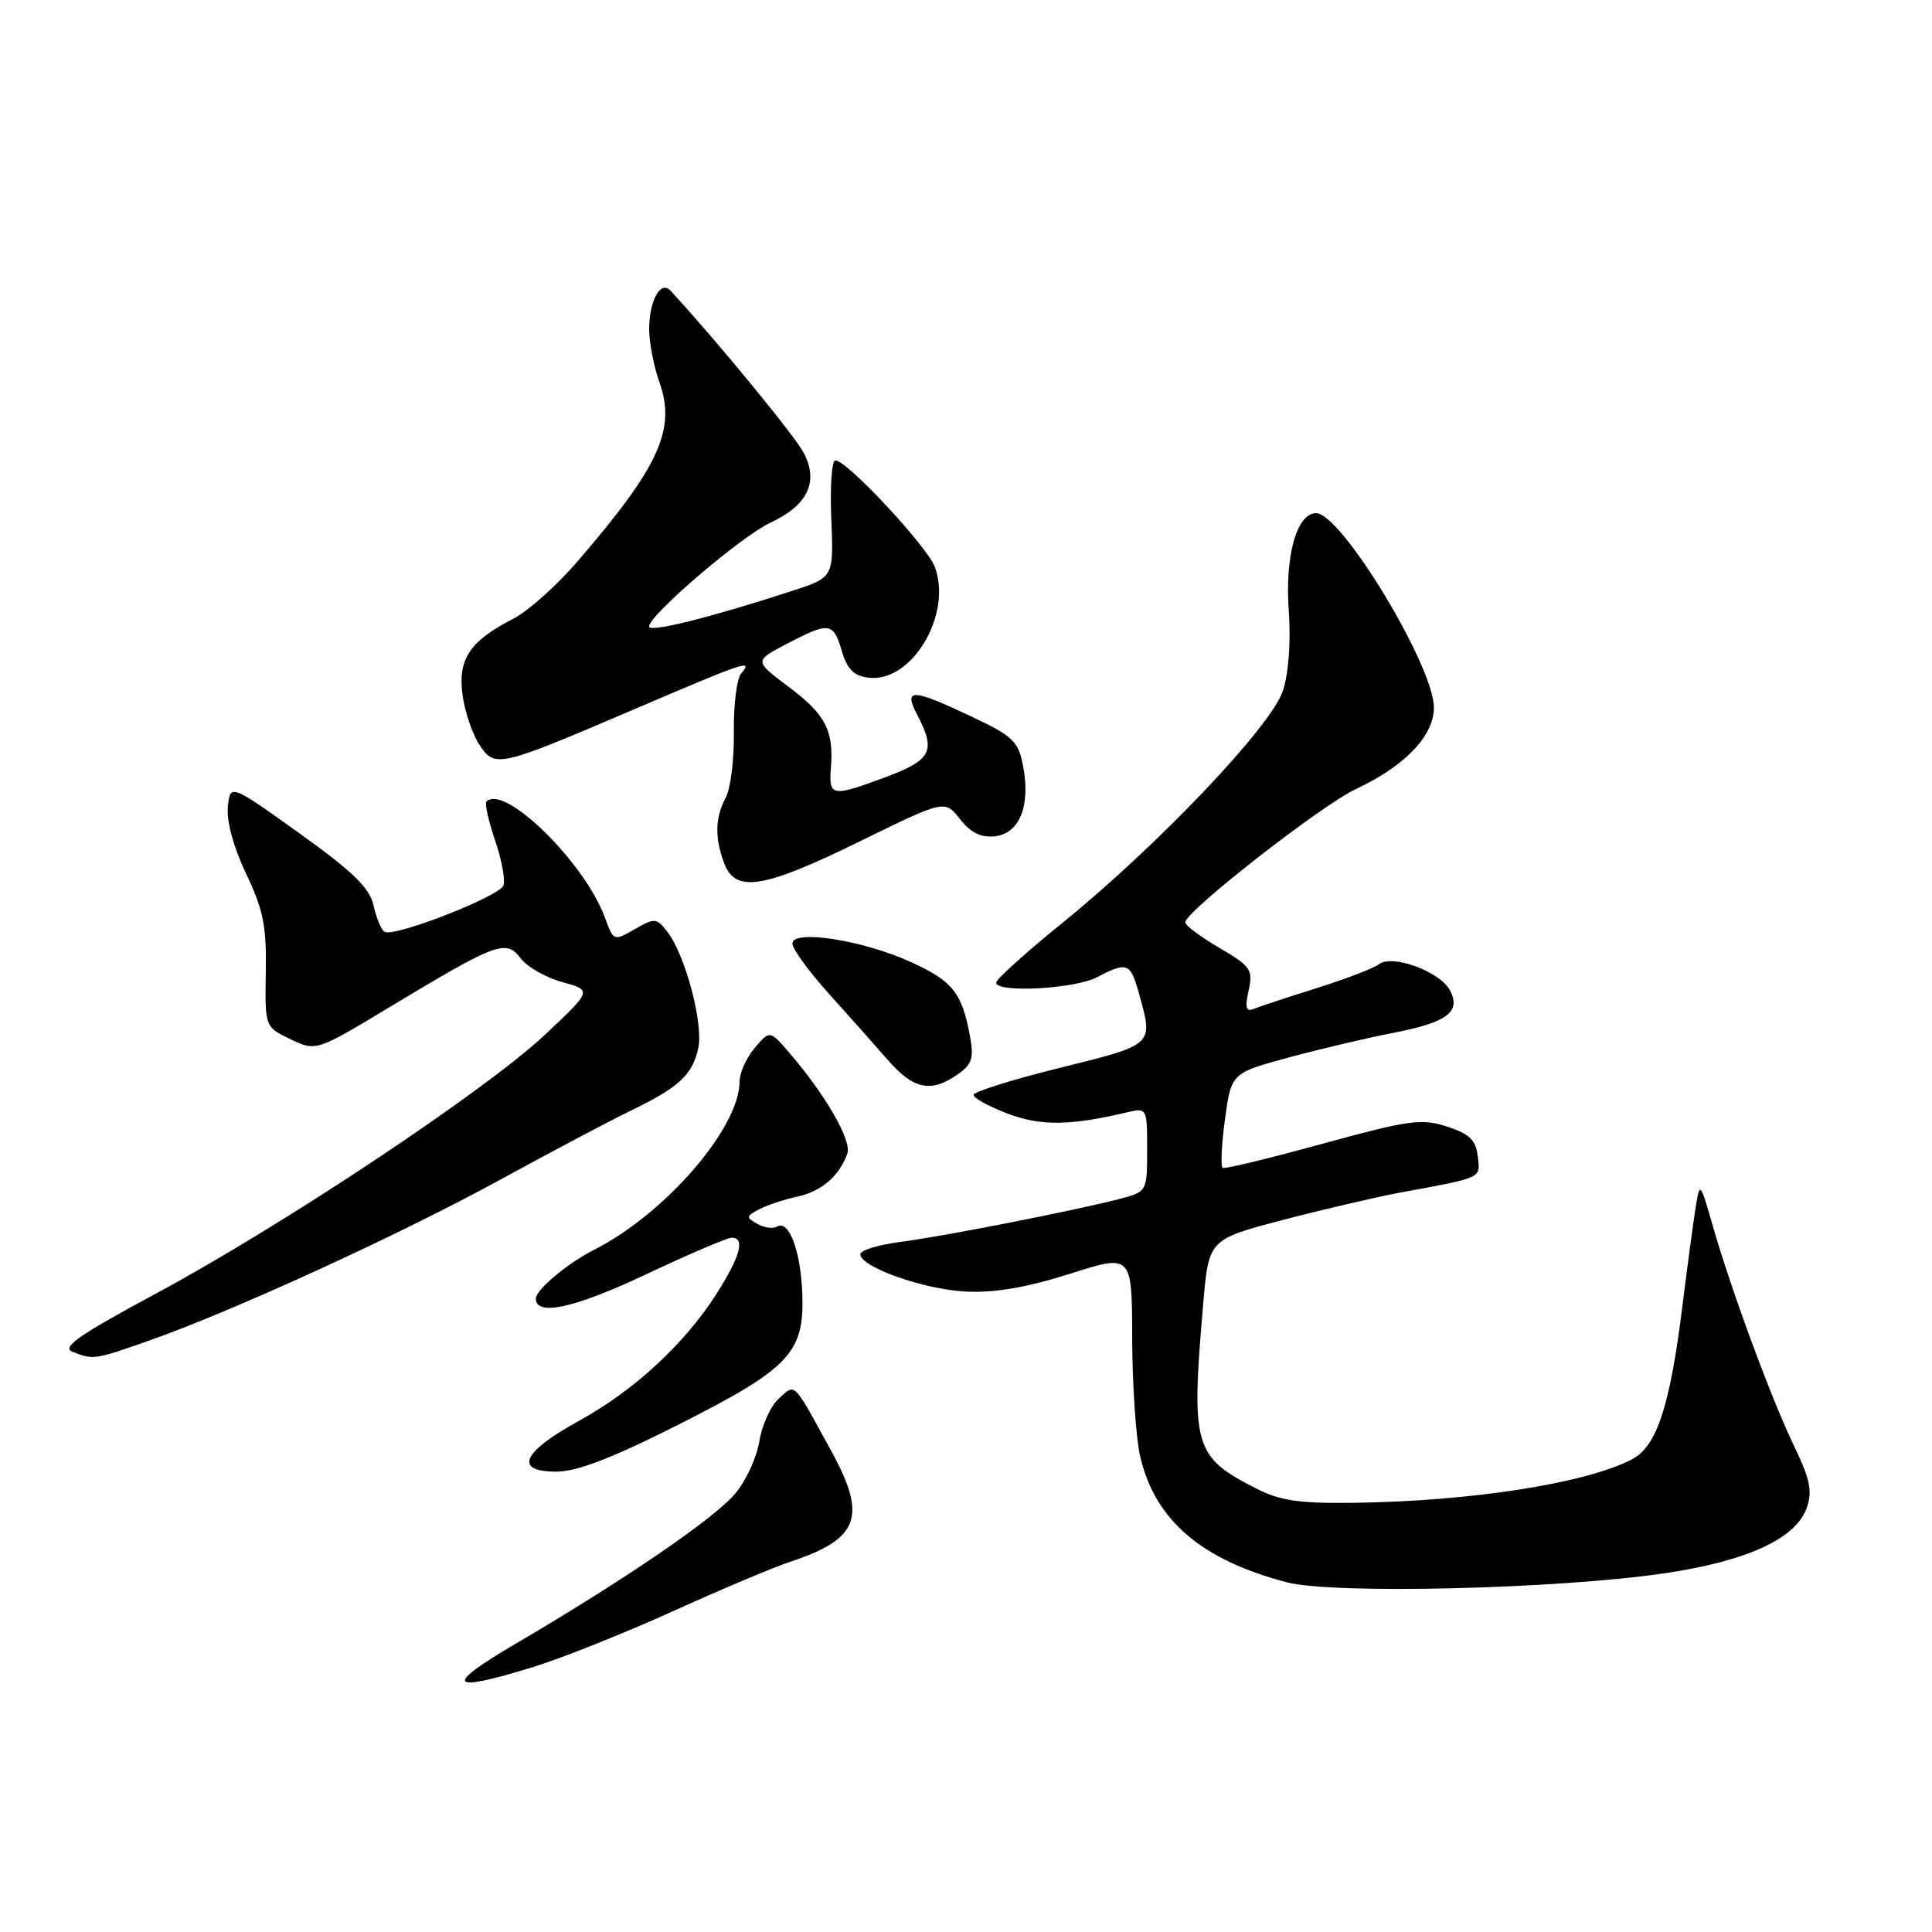 <?xml version="1.0" encoding="UTF-8" standalone="no"?>
<!DOCTYPE svg PUBLIC "-//W3C//DTD SVG 1.1//EN" "http://www.w3.org/Graphics/SVG/1.1/DTD/svg11.dtd" >
<svg xmlns="http://www.w3.org/2000/svg" xmlns:xlink="http://www.w3.org/1999/xlink" version="1.1" viewBox="0 0 256 256">
 <g >
 <path fill="currentColor"
d=" M 70.64 220.89 C 74.42 219.73 82.75 216.40 89.16 213.50 C 95.57 210.59 102.55 207.65 104.66 206.96 C 113.78 203.96 114.92 201.02 110.25 192.46 C 105.01 182.86 105.44 183.29 103.20 185.32 C 102.12 186.29 100.96 188.84 100.62 190.97 C 100.28 193.10 98.84 196.23 97.42 197.91 C 94.64 201.21 82.95 209.21 68.50 217.70 C 58.69 223.45 59.32 224.38 70.64 220.89 Z  M 220.76 208.44 C 231.63 206.80 237.97 203.86 239.41 199.78 C 240.17 197.62 239.84 196.00 237.81 191.79 C 234.78 185.53 229.47 171.16 227.00 162.60 C 225.26 156.55 225.25 156.53 224.68 160.00 C 224.37 161.93 223.59 167.76 222.94 172.96 C 221.28 186.36 219.53 191.68 216.21 193.39 C 210.07 196.56 194.98 198.92 179.41 199.13 C 172.19 199.23 169.65 198.86 166.46 197.24 C 158.19 193.02 157.81 191.67 159.42 172.87 C 160.16 164.24 160.16 164.24 169.83 161.69 C 175.15 160.29 182.20 158.65 185.50 158.03 C 196.60 155.98 196.16 156.18 195.81 153.22 C 195.57 151.07 194.71 150.24 191.75 149.28 C 188.39 148.18 186.70 148.41 175.29 151.54 C 168.29 153.46 162.32 154.91 162.02 154.76 C 161.72 154.62 161.85 151.73 162.31 148.34 C 163.15 142.18 163.15 142.18 170.85 140.10 C 175.08 138.96 181.24 137.51 184.52 136.88 C 191.77 135.48 193.65 134.08 192.11 131.20 C 190.77 128.71 184.45 126.40 182.71 127.77 C 182.05 128.29 178.35 129.71 174.50 130.92 C 170.65 132.13 166.89 133.37 166.14 133.68 C 165.10 134.11 164.94 133.54 165.45 131.24 C 166.05 128.49 165.74 128.04 161.55 125.58 C 159.05 124.12 157.02 122.60 157.05 122.21 C 157.15 120.70 175.12 106.67 179.69 104.54 C 186.16 101.51 190.00 97.50 190.00 93.76 C 190.00 88.27 177.73 68.00 174.40 68.00 C 171.82 68.00 170.24 73.65 170.77 80.97 C 171.06 85.05 170.75 89.24 169.98 91.56 C 168.43 96.25 153.41 112.05 140.75 122.31 C 135.94 126.20 132.00 129.76 132.00 130.20 C 132.00 131.60 142.38 131.05 145.36 129.49 C 149.40 127.39 149.78 127.54 150.95 131.75 C 152.83 138.52 152.96 138.39 140.50 141.48 C 134.17 143.04 129.00 144.67 129.00 145.08 C 129.00 145.50 131.02 146.61 133.49 147.55 C 137.84 149.21 141.77 149.18 149.25 147.41 C 152.00 146.77 152.00 146.77 152.00 152.34 C 152.00 157.92 152.00 157.92 148.25 158.89 C 142.20 160.45 124.94 163.84 119.25 164.57 C 116.36 164.95 114.00 165.67 114.00 166.19 C 114.00 167.89 122.43 170.87 128.00 171.14 C 131.79 171.33 136.07 170.59 141.75 168.79 C 150.00 166.16 150.00 166.16 150.02 177.33 C 150.04 183.47 150.51 190.52 151.08 192.98 C 153.03 201.42 159.17 206.69 170.50 209.66 C 176.70 211.28 206.64 210.55 220.76 208.44 Z  M 89.94 188.75 C 104.62 181.33 106.59 179.25 106.31 171.47 C 106.11 165.77 104.53 161.56 102.96 162.53 C 102.44 162.85 101.27 162.69 100.35 162.17 C 98.83 161.32 98.85 161.15 100.59 160.24 C 101.64 159.69 103.92 158.93 105.65 158.56 C 108.85 157.87 111.23 155.82 112.28 152.84 C 112.88 151.14 109.35 145.01 104.59 139.50 C 102.01 136.50 102.01 136.50 100.00 138.86 C 98.90 140.16 98.00 142.15 98.00 143.30 C 98.00 149.44 88.13 160.86 78.69 165.62 C 75.24 167.36 71.00 170.91 71.00 172.06 C 71.00 174.45 76.10 173.34 85.49 168.91 C 91.22 166.21 96.38 164.00 96.95 164.00 C 98.76 164.00 98.11 166.44 95.00 171.35 C 90.76 178.03 84.04 184.25 76.75 188.25 C 69.18 192.40 68.01 195.00 73.71 195.00 C 76.46 195.00 81.13 193.20 89.94 188.75 Z  M 19.77 177.63 C 30.80 173.76 53.06 163.56 66.20 156.36 C 72.97 152.66 80.75 148.54 83.50 147.21 C 89.95 144.09 91.74 142.45 92.52 138.91 C 93.23 135.69 90.83 126.60 88.45 123.50 C 87.01 121.62 86.76 121.60 84.11 123.12 C 81.33 124.72 81.29 124.70 80.17 121.62 C 77.49 114.28 66.83 103.83 64.46 106.21 C 64.21 106.46 64.72 108.77 65.60 111.35 C 66.48 113.93 66.98 116.62 66.70 117.34 C 66.14 118.80 52.19 124.24 50.96 123.47 C 50.51 123.20 49.86 121.63 49.50 119.98 C 48.99 117.66 46.77 115.50 39.67 110.41 C 30.50 103.85 30.50 103.85 30.19 106.94 C 30.00 108.81 30.96 112.31 32.61 115.77 C 34.88 120.52 35.33 122.75 35.22 128.79 C 35.10 136.08 35.10 136.08 38.49 137.70 C 41.88 139.32 41.88 139.32 51.69 133.41 C 65.83 124.89 67.06 124.43 68.98 126.97 C 69.83 128.11 72.32 129.53 74.50 130.13 C 78.47 131.22 78.47 131.22 72.22 137.10 C 64.36 144.49 37.54 162.33 20.60 171.44 C 10.47 176.89 8.11 178.53 9.60 179.12 C 12.40 180.21 12.46 180.20 19.77 177.63 Z  M 126.87 142.38 C 128.83 141.01 129.08 140.22 128.50 137.15 C 127.44 131.51 126.21 129.98 120.66 127.46 C 114.32 124.57 105.00 123.12 105.00 125.02 C 105.00 125.73 107.14 128.68 109.75 131.58 C 112.36 134.47 115.90 138.46 117.61 140.42 C 121.02 144.35 123.35 144.84 126.87 142.38 Z  M 113.94 111.48 C 125.19 105.97 125.19 105.97 127.21 108.54 C 128.64 110.36 130.00 111.02 131.85 110.81 C 135.09 110.43 136.56 106.80 135.58 101.58 C 134.95 98.22 134.29 97.58 128.69 94.93 C 120.80 91.20 119.68 91.17 121.55 94.75 C 124.03 99.50 123.44 100.69 117.46 102.93 C 110.21 105.64 109.80 105.58 110.10 101.75 C 110.49 96.77 109.38 94.65 104.45 90.97 C 99.93 87.58 99.93 87.58 104.22 85.33 C 109.88 82.37 110.42 82.44 111.54 86.25 C 112.27 88.71 113.14 89.57 115.13 89.80 C 120.83 90.47 126.22 81.40 123.87 75.12 C 122.85 72.39 112.22 61.00 110.69 61.00 C 110.21 61.00 109.97 64.49 110.15 68.75 C 110.47 76.50 110.47 76.50 104.99 78.29 C 94.11 81.83 86.00 83.86 86.00 83.02 C 86.00 81.51 98.22 71.06 102.10 69.25 C 107.02 66.96 108.50 63.87 106.52 60.04 C 105.37 57.81 94.84 44.99 88.84 38.51 C 87.53 37.10 86.03 39.81 86.02 43.62 C 86.01 45.34 86.62 48.52 87.39 50.68 C 89.59 56.92 87.34 61.83 76.56 74.35 C 73.79 77.57 69.94 81.01 68.01 81.99 C 62.27 84.92 60.65 87.34 61.28 92.02 C 61.57 94.25 62.57 97.22 63.49 98.63 C 65.58 101.81 65.92 101.73 84.09 93.96 C 98.99 87.59 99.81 87.31 98.19 89.27 C 97.62 89.96 97.19 93.45 97.24 97.02 C 97.29 100.58 96.81 104.48 96.17 105.68 C 94.74 108.35 94.68 111.04 95.98 114.43 C 97.46 118.35 101.21 117.73 113.94 111.48 Z "/>
</g>
</svg>